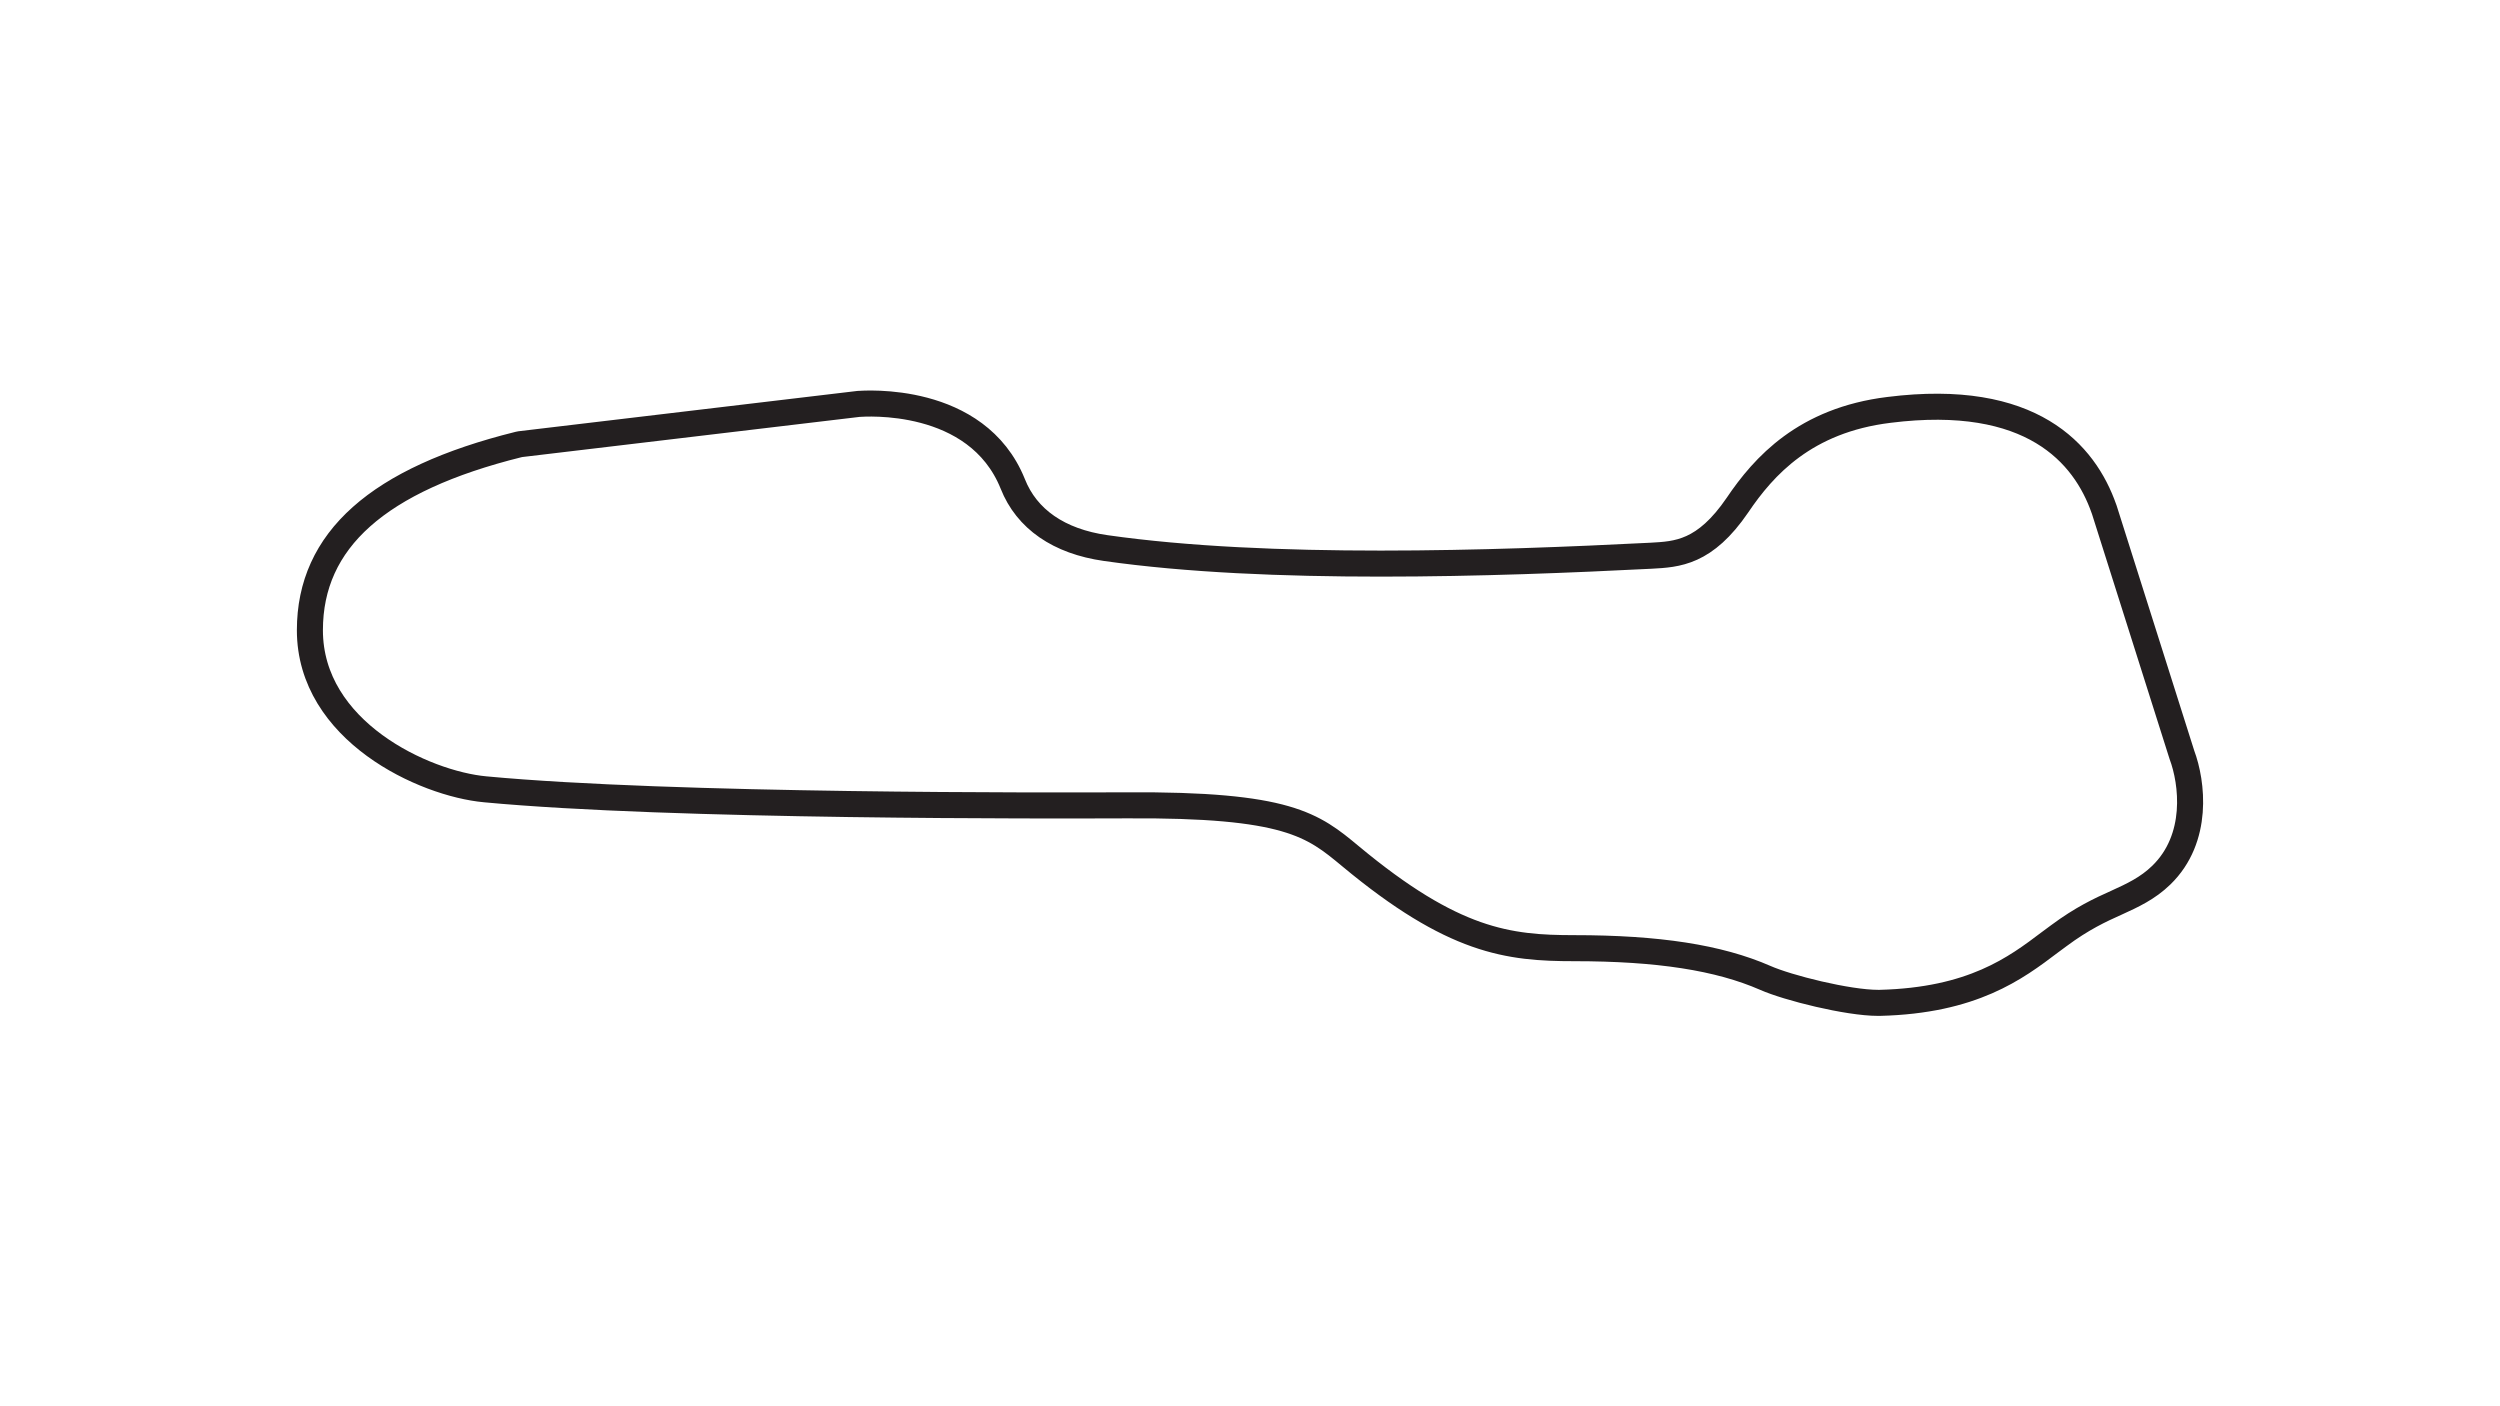 <?xml version="1.0" encoding="utf-8"?>
<!-- Generator: Adobe Illustrator 27.0.0, SVG Export Plug-In . SVG Version: 6.00 Build 0)  -->
<svg version="1.1" id="Layer_1" xmlns="http://www.w3.org/2000/svg" xmlns:xlink="http://www.w3.org/1999/xlink" x="0px" y="0px"
	 viewBox="0 0 1920 1080" style="enable-background:new 0 0 1920 1080;" xml:space="preserve">
<style type="text/css">
	.st0{fill:none;stroke:#231F20;stroke-width:20;stroke-miterlimit:10;}
</style>
<path class="st0" d="M1675.7,579.7l-59.6-188.2l-0.3-0.8c-14.8-42.2-55.5-89.7-165.1-75.9c-64.4,7.9-96.1,43.2-116.3,73.1
	c-25.1,36.8-46.3,37.8-66.5,38.9c-119.9,6.1-293.7,12-418.8-5.9c-35.8-5.1-60.6-22.2-71.3-49.3c-27.6-68.5-114.5-61.6-118.4-61.4
	l-259.7,30.9l-1.5,0.3C290.4,368.2,238,414.8,238,484c0,77.5,87.7,117.9,134.7,122.2c143.4,13.5,435.4,12.5,492.4,12.3
	c124-0.8,143.2,15.1,172.1,39.1c79,65.7,121.2,70.6,171.8,70.6c64.4,0,111,7.2,146.7,22.8c17.4,7.7,63.4,19.2,86.7,19.2
	c0.5,0,0.8,0,1.3,0c71.3-1.8,104.3-26.6,130.6-46.5c2.3-1.8,4.6-3.3,6.9-5.1c17.9-13.3,31.7-19.7,44.2-25.3
	c12.3-5.6,24-11,34.5-21.2C1689,643.8,1683.7,601.1,1675.7,579.7z"/>
</svg>
